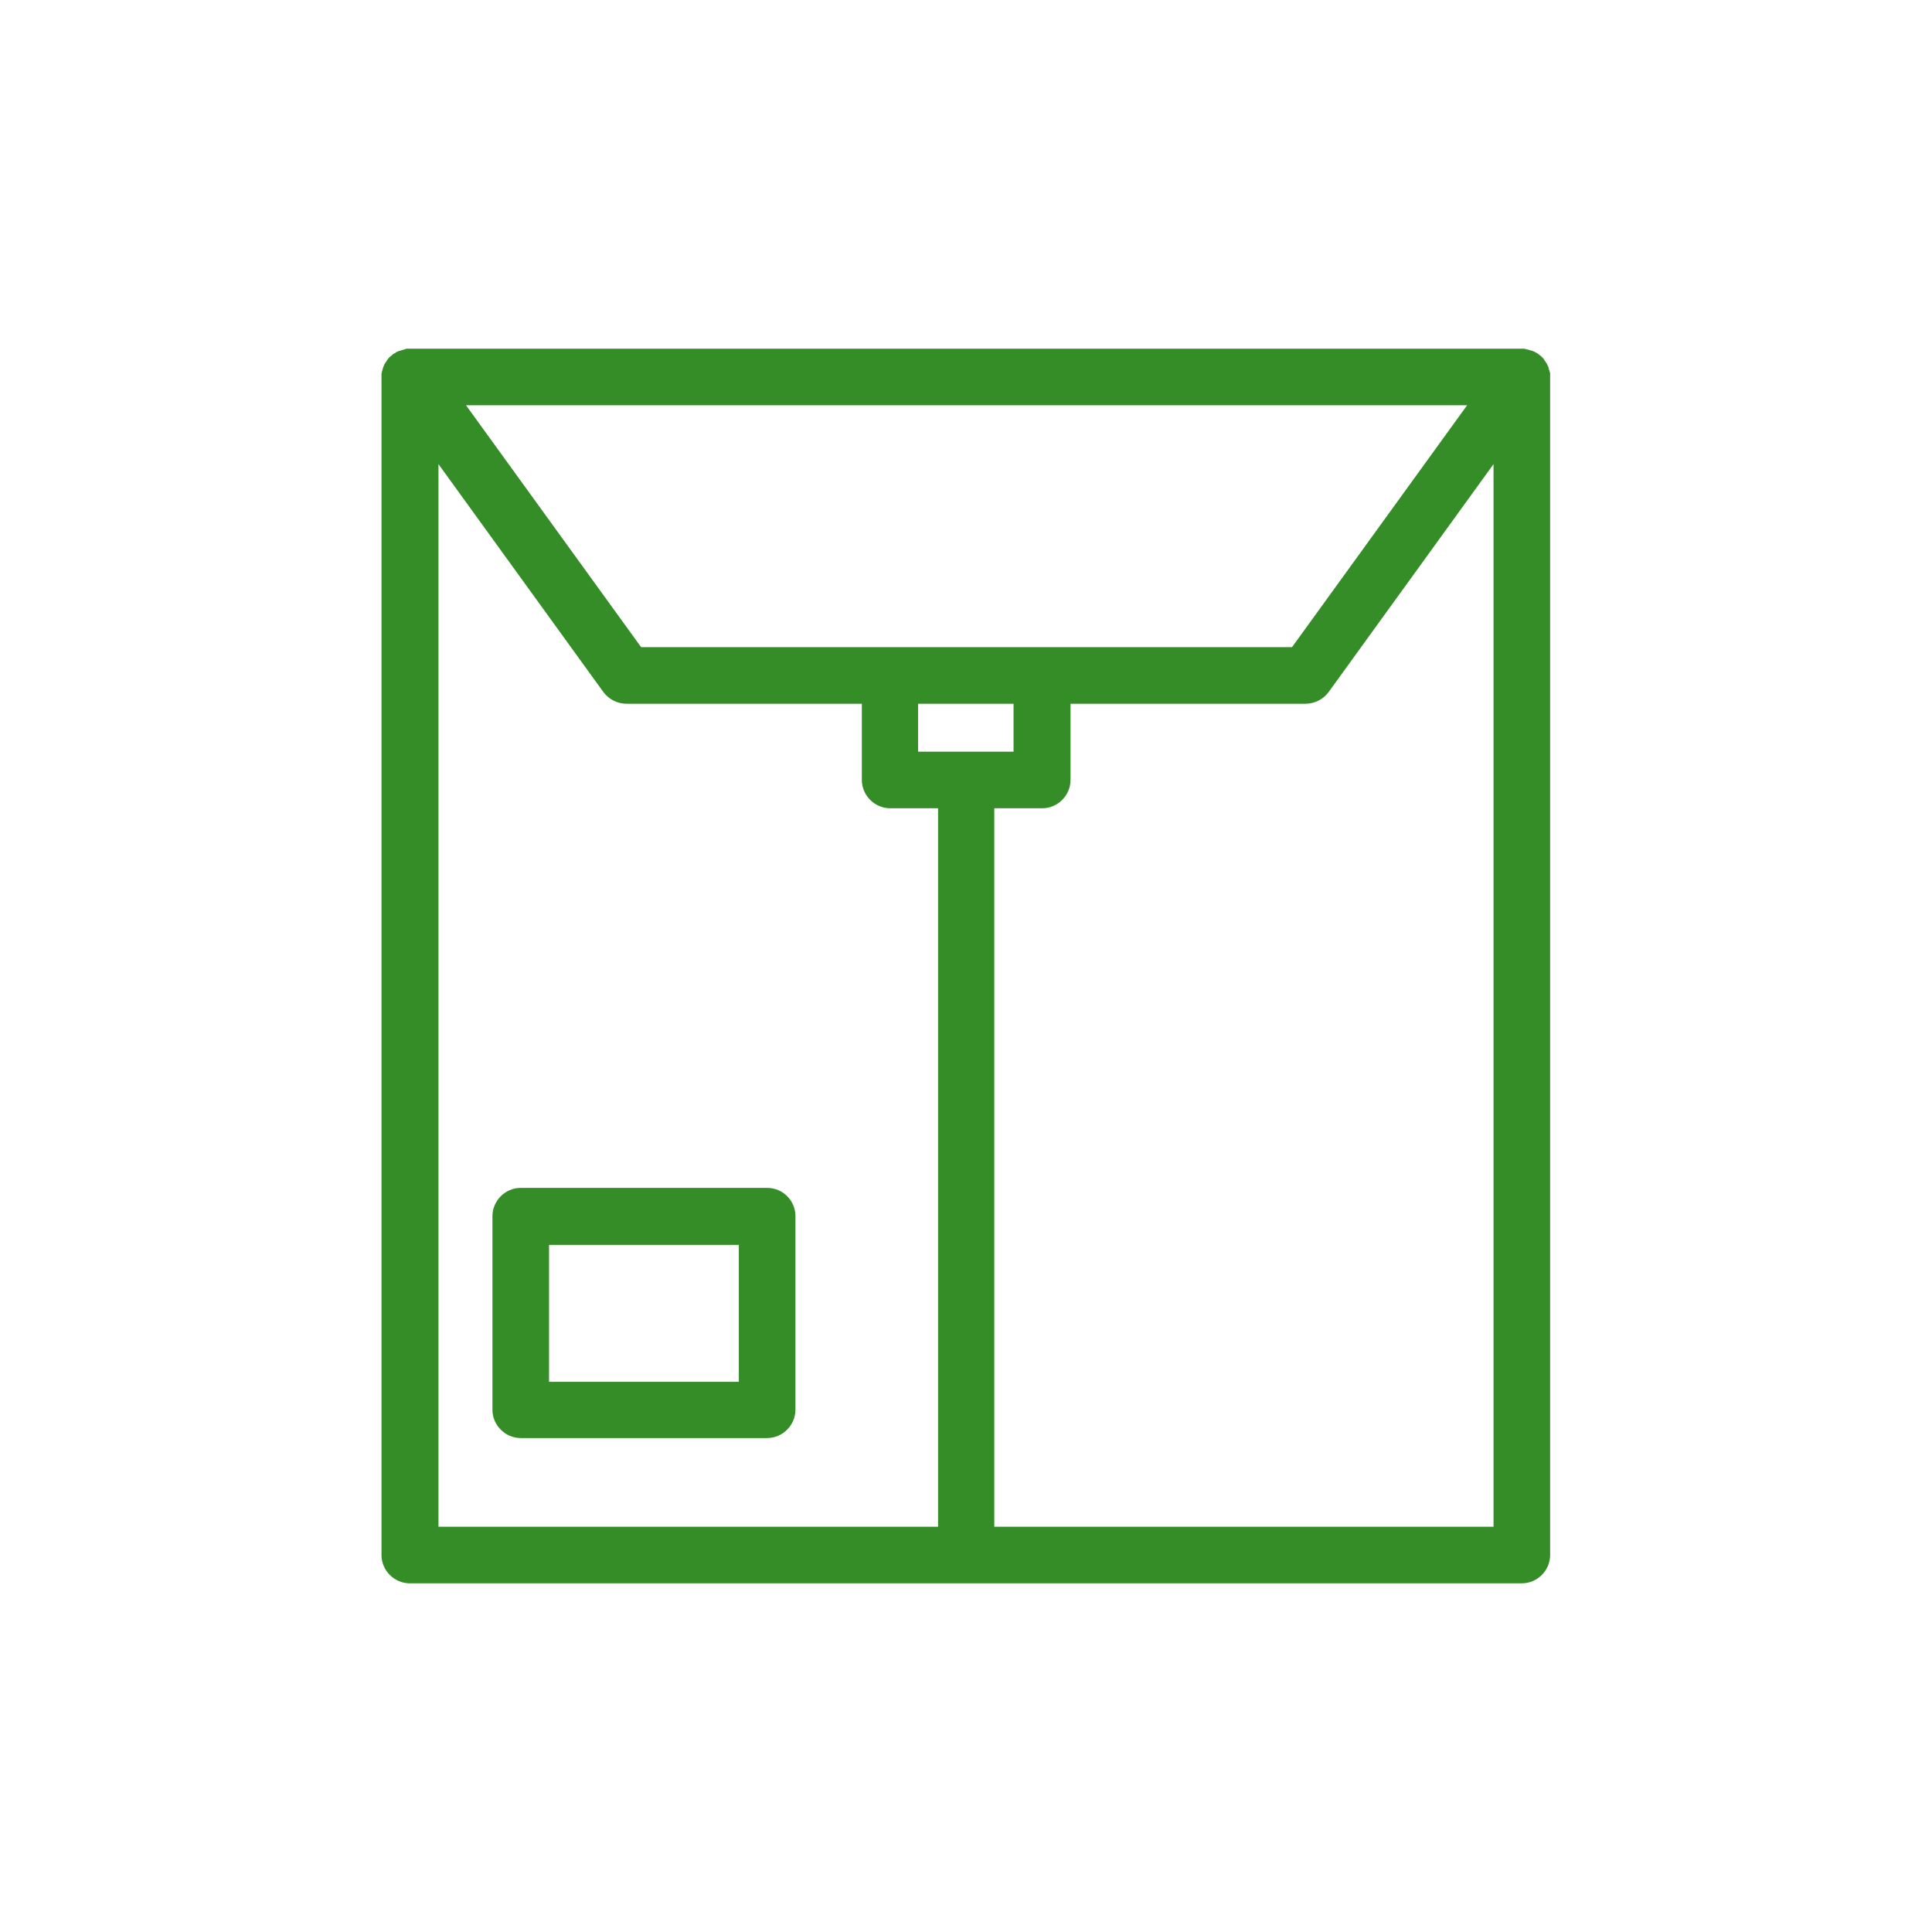 <svg width="512" height="512" xmlns="http://www.w3.org/2000/svg">

 <g>
  <title>background</title>
  <rect fill="none" id="canvas_background" height="402" width="582" y="-1" x="-1"/>
 </g>
 <g>
  <title>Layer 1</title>
  <path fill="#358d28" id="svg_2" d="m410.8,98.9c0,-0.1 0,-0.2 -0.1,-0.3c0,-0.1 -0.1,-0.3 -0.1,-0.4c0,-0.1 -0.1,-0.2 -0.1,-0.3c0,-0.1 -0.1,-0.3 -0.1,-0.4c0,-0.1 -0.1,-0.2 -0.1,-0.3c0,-0.1 -0.1,-0.2 -0.2,-0.4c0,-0.1 -0.1,-0.2 -0.1,-0.3c-0.1,-0.1 -0.1,-0.2 -0.2,-0.3c-0.1,-0.1 -0.1,-0.2 -0.2,-0.3c-0.1,-0.1 -0.1,-0.2 -0.2,-0.3c-0.1,-0.1 -0.2,-0.2 -0.2,-0.3c-0.1,-0.1 -0.1,-0.2 -0.2,-0.3c-0.1,-0.1 -0.2,-0.2 -0.3,-0.3c-0.1,-0.1 -0.2,-0.2 -0.3,-0.3c-0.1,-0.1 -0.2,-0.2 -0.3,-0.2c-0.1,-0.1 -0.2,-0.2 -0.3,-0.3c-0.1,0 -0.1,-0.1 -0.2,-0.1c0,0 -0.1,0 -0.1,-0.1c-0.1,-0.1 -0.2,-0.2 -0.4,-0.2c-0.1,-0.1 -0.2,-0.1 -0.3,-0.2c-0.1,-0.1 -0.3,-0.1 -0.4,-0.2c-0.1,0 -0.2,-0.1 -0.3,-0.1c-0.1,-0.1 -0.2,-0.1 -0.4,-0.1c-0.1,0 -0.2,-0.1 -0.3,-0.1c-0.1,0 -0.2,-0.1 -0.3,-0.1c-0.1,0 -0.3,-0.1 -0.4,-0.1c-0.1,0 -0.2,0 -0.3,-0.1c-0.1,0 -0.3,0 -0.4,-0.1c-0.1,0 -0.2,0 -0.3,0c-0.1,0 -0.3,0 -0.4,0c0,0 -0.1,0 -0.1,0l-294.5,0c0,0 -0.1,0 -0.1,0c-0.1,0 -0.3,0 -0.4,0c-0.1,0 -0.2,0 -0.3,0c-0.1,0 -0.3,0 -0.4,0.1c-0.1,0 -0.2,0 -0.3,0.1c-0.1,0 -0.2,0.1 -0.4,0.1c-0.1,0 -0.2,0.1 -0.3,0.1c-0.1,0 -0.2,0.1 -0.3,0.1c-0.1,0 -0.3,0.1 -0.4,0.1c-0.1,0 -0.2,0.1 -0.3,0.1c-0.1,0.1 -0.3,0.1 -0.4,0.2c-0.1,0 -0.2,0.1 -0.3,0.2c-0.1,0.1 -0.3,0.2 -0.4,0.2c0,0 -0.1,0 -0.1,0.1c-0.1,0 -0.1,0.1 -0.2,0.1c-0.1,0.1 -0.2,0.2 -0.3,0.3c-0.1,0.1 -0.2,0.2 -0.3,0.2c-0.1,0.1 -0.2,0.2 -0.3,0.3c-0.1,0.1 -0.2,0.2 -0.3,0.3c-0.1,0.1 -0.1,0.2 -0.2,0.3c-0.1,0.1 -0.2,0.2 -0.2,0.3c-0.1,0.1 -0.1,0.2 -0.2,0.3c-0.1,0.1 -0.1,0.2 -0.2,0.3c-0.1,0.1 -0.1,0.2 -0.2,0.3c-0.1,0.1 -0.1,0.2 -0.1,0.3c-0.1,0.1 -0.1,0.2 -0.2,0.4c0,0.1 -0.1,0.2 -0.1,0.3c0,0.1 -0.1,0.3 -0.1,0.4c0,0.1 -0.1,0.2 -0.1,0.3c0,0.1 -0.1,0.3 -0.1,0.4c0,0.1 0,0.2 -0.1,0.3c0,0.1 0,0.2 0,0.4c0,0.1 0,0.3 0,0.4c0,0.1 0,0.1 0,0.2l0,312.2c0,4.1 3.4,7.5 7.5,7.5l294.7,0c4.1,0 7.5,-3.4 7.5,-7.5l0,-312.2c0,-0.1 0,-0.1 0,-0.2c0,-0.1 0,-0.3 0,-0.4c0,-0.1 0,-0.3 0,-0.4zm-167.5,100.3l0,-12.7l25.3,0l0,12.7l-25.3,0zm32.9,-27.7l-40.3,0l-66,0l-46.4,-64.1l265.3,0l-46.4,64.1l-66.2,0zm-160,-48.5l43.7,60.4c1.4,1.9 3.7,3.1 6.1,3.1l62.4,0l0,20.2c0,4.1 3.4,7.5 7.5,7.5l12.7,0l0,190.4l-132.4,0l0,-281.6zm147.3,281.6l0,-190.4l12.7,0c4.1,0 7.5,-3.4 7.5,-7.5l0,-20.2l62.3,0c2.4,0 4.7,-1.2 6.1,-3.1l43.7,-60.4l0,281.6l-132.3,0z"/>
  <path fill="#358d28" id="svg_3" d="m203.3,314.8l-65.3,0c-4.1,0 -7.5,3.4 -7.5,7.5l0,51.3c0,4.1 3.4,7.5 7.5,7.5l65.3,0c4.1,0 7.5,-3.4 7.5,-7.5l0,-51.3c0,-4.1 -3.3,-7.5 -7.5,-7.5zm-7.5,51.4l-50.3,0l0,-36.3l50.3,0l0,36.3z"/>
 </g>
</svg>